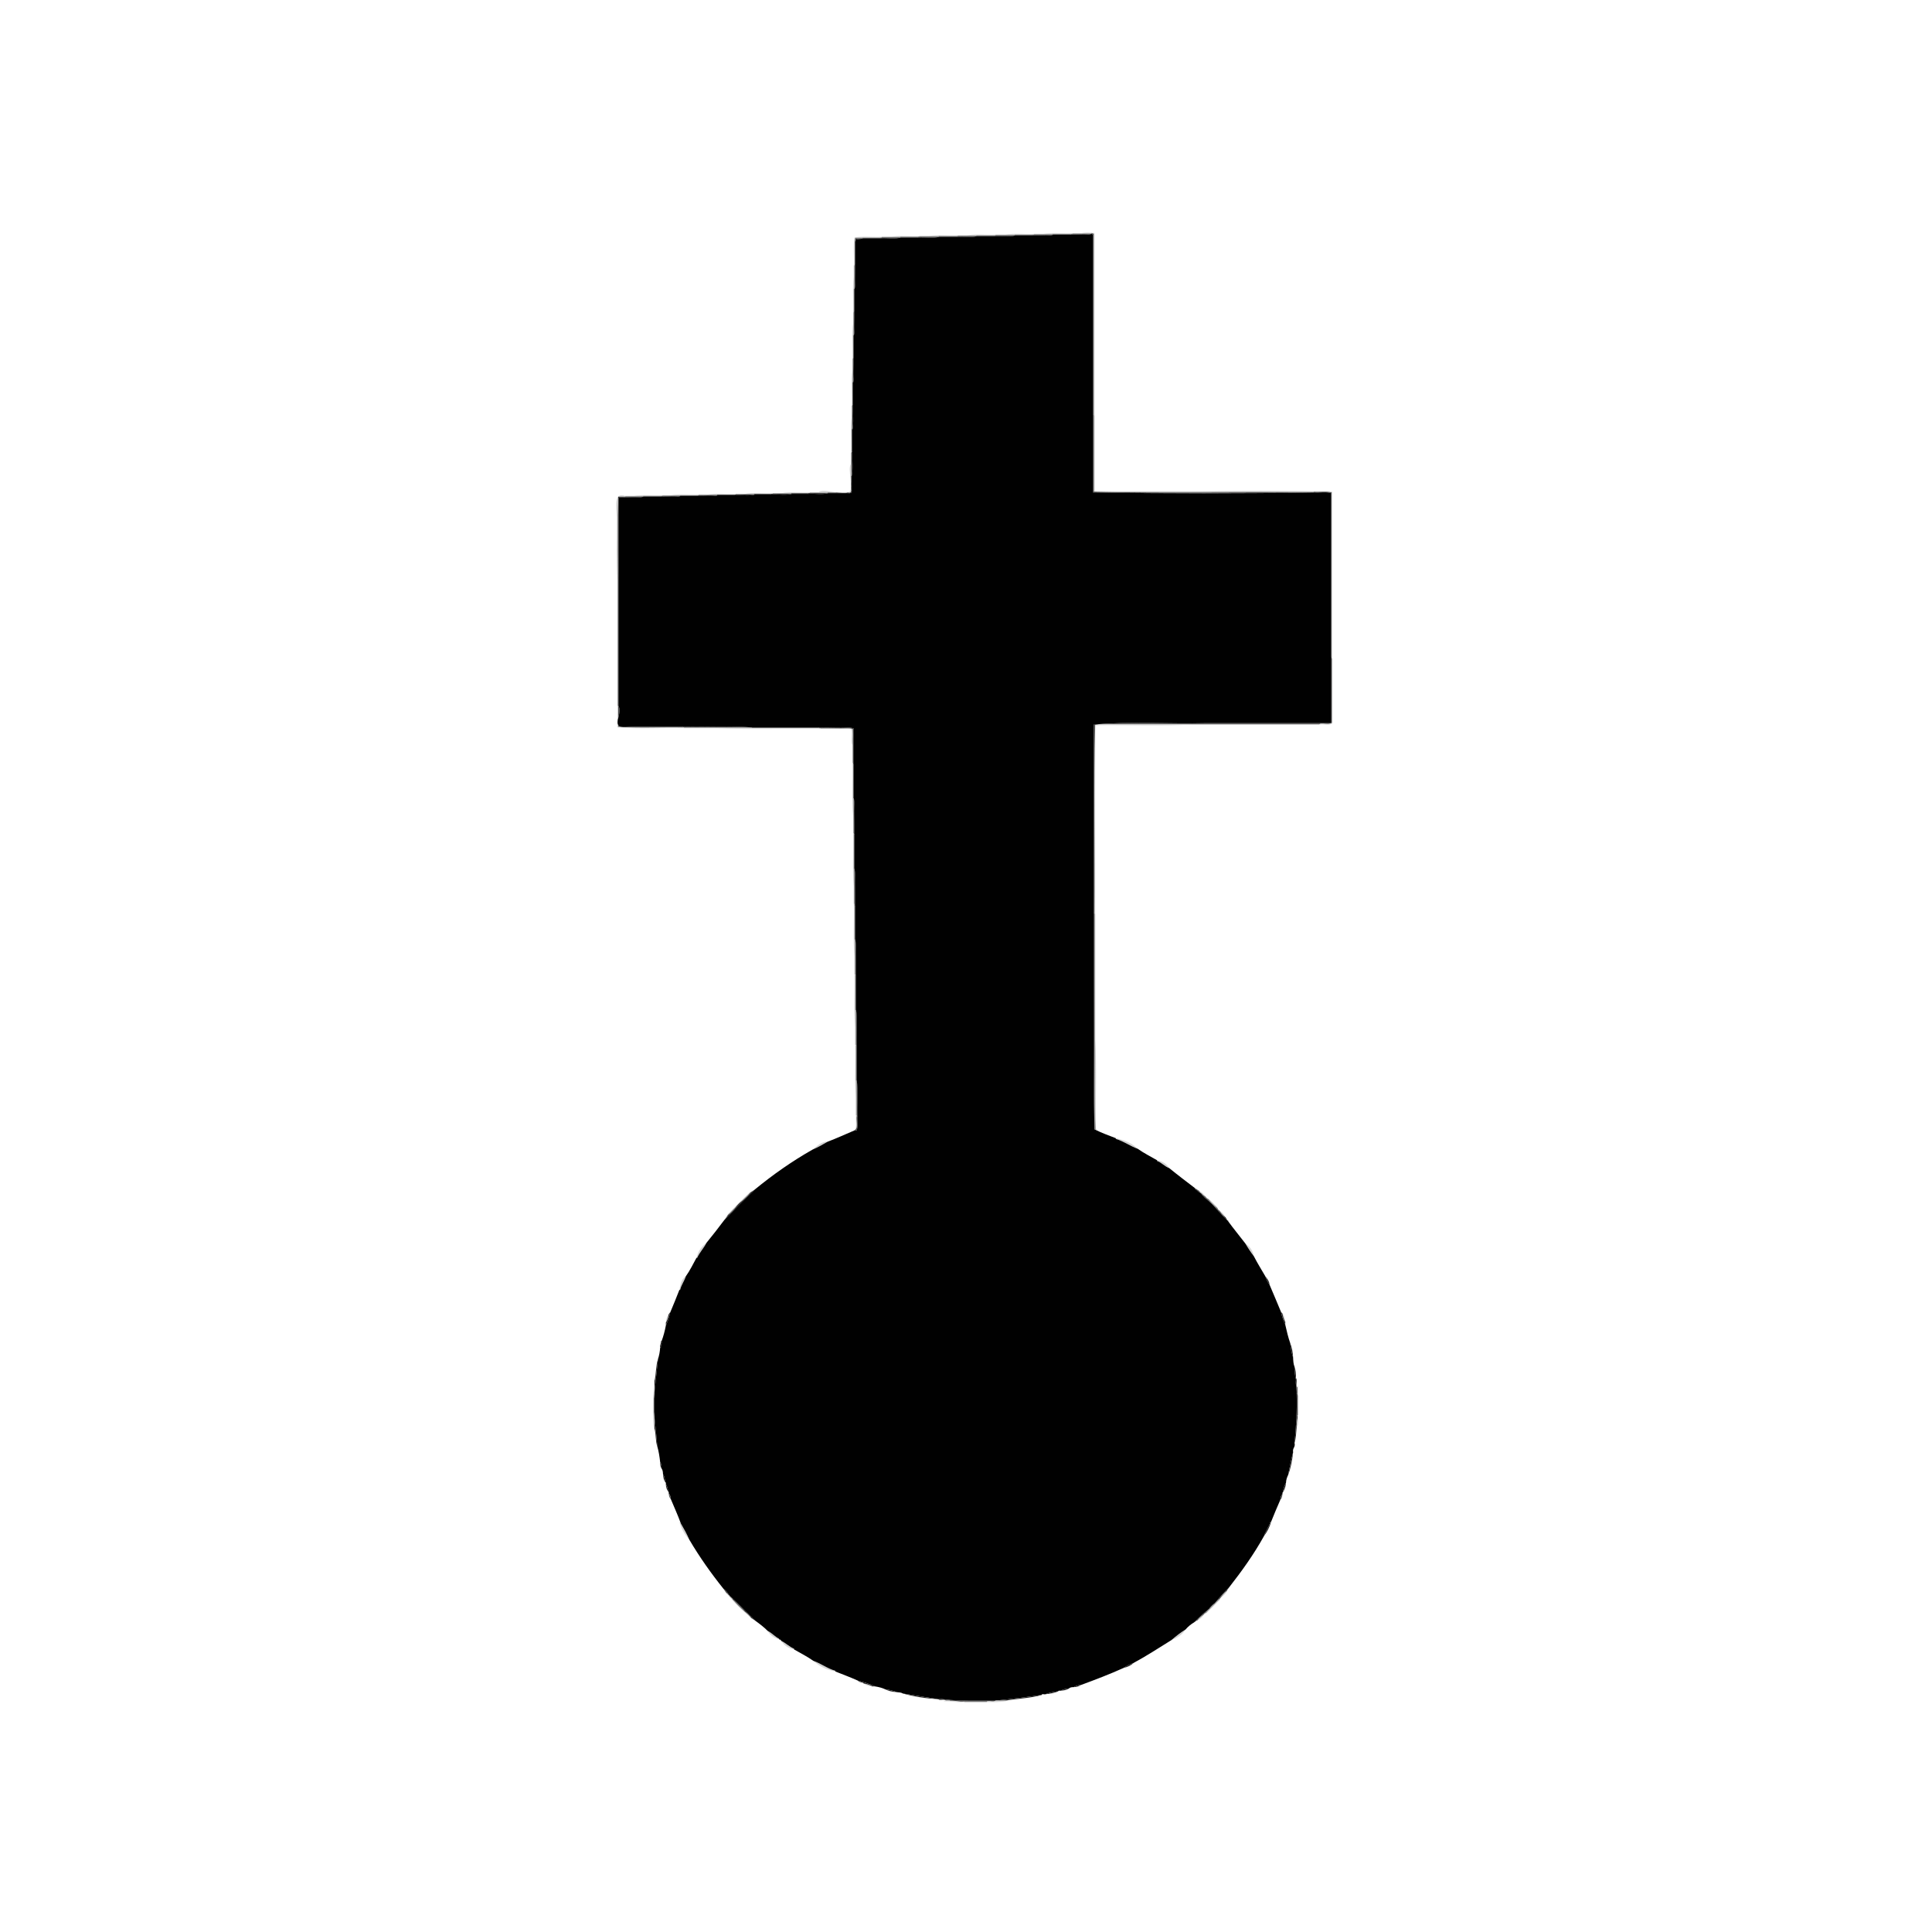<?xml version="1.0" encoding="UTF-8" standalone="no"?>
<svg
   xmlns:dc="http://purl.org/dc/elements/1.1/"
   xmlns:cc="http://creativecommons.org/ns#"
   xmlns:rdf="http://www.w3.org/1999/02/22-rdf-syntax-ns#"
   xmlns:svg="http://www.w3.org/2000/svg"
   xmlns="http://www.w3.org/2000/svg"
   id="svg8"
   version="1.1"
   viewBox="0 0 16.933 16.933"
   height="64"
   width="64">
  <defs
     id="defs2" />
  <g
     transform="translate(0,-280.067)"
     id="layer1">
    <g
       transform="matrix(0.026,0,0,0.026,5.349,282.13)"
       id="g2437">
      <path
         style="fill:#d3d3d3"
         d="m 145.932,-0.465 c 2.801,-0.559 6.64,-0.081 9.84,-0.24 0,0.08 0,0.16 0,0.24 -0.159,0 -0.318,0 -0.479,0 -2.08,0 -4.16,0 -6.24,0 -1.041,0 -2.081,0 -3.121,0 z"
         id="path1845" />
      <path
         style="fill:#949494"
         d="m 155.771,-0.465 c 0,-0.08 0,-0.16 0,-0.24 1.04,0 2.08,0 3.12,0 1.04,0 2.08,0 3.119,0 0,0.08 0,0.16 0,0.24 -2.078,0 -4.158,0 -6.239,0 z"
         id="path1847" />
      <path
         style="fill:#d3d3d3"
         d="m 133.211,-0.225 c 2.722,-0.559 6.479,-0.081 9.601,-0.24 0,0.08 0,0.16 0,0.24 -0.159,0 -0.319,0 -0.479,0 -2,0 -4,0 -6,0 -1.041,0 -2.081,0 -3.122,0 z"
         id="path1849" />
      <path
         style="fill:#949494"
         d="m 142.812,-0.225 c 0,-0.08 0,-0.16 0,-0.24 1.04,0 2.08,0 3.12,0 1.04,0 2.08,0 3.119,0 0,0.08 0,0.16 0,0.24 -2.079,0 -4.159,0 -6.239,0 z"
         id="path1851" />
      <path
         style="fill:#4b4b4b"
         d="m 149.051,-0.225 c 0,-0.08 0,-0.16 0,-0.24 2.08,0 4.16,0 6.24,0 0,0.08 0,0.16 0,0.24 -1.92,0 -3.84,0 -5.76,0 -0.159,0 -0.32,0 -0.48,0 z"
         id="path1853" />
      <path
         style="fill:#252424"
         d="m 155.292,-0.225 c 0,-0.08 0,-0.16 0,-0.24 0.16,0 0.32,0 0.479,0 2.08,0 4.16,0 6.24,0 0.079,0 0.159,0 0.239,0 -1.839,0.559 -4.716,0.082 -6.958,0.24 z"
         id="path1855" />
      <path
         style="fill:#d3d3d3"
         d="m 120.252,0.016 c 2.721,-0.56 6.479,-0.081 9.6,-0.24 0,0.08 0,0.16 0,0.24 -0.08,0 -0.16,0 -0.239,0 -2.079,0 -4.159,0 -6.239,0 -1.041,0 -2.082,0 -3.122,0 z"
         id="path1857" />
      <path
         style="fill:#949494"
         d="m 129.852,0.016 c 0,-0.08 0,-0.16 0,-0.24 1.12,0 2.24,0 3.359,0 1.041,0 2.08,0 3.121,0 0,0.08 0,0.16 0,0.24 -2.16,0 -4.32,0 -6.48,0 z"
         id="path1859" />
      <path
         style="fill:#252424"
         d="m 142.333,0.016 c 0,-0.08 0,-0.16 0,-0.24 0.16,0 0.319,0 0.479,0 2.08,0 4.16,0 6.24,0 0.16,0 0.32,0 0.48,0 -1.922,0.557 -4.879,0.08 -7.199,0.24 z"
         id="path1861" />
      <path
         style="fill:#d3d3d3"
         d="m 107.292,0.255 c 2.801,-0.559 6.639,-0.081 9.839,-0.24 0,0.08 0,0.16 0,0.24 -0.08,0 -0.159,0 -0.239,0 -2.08,0 -4.16,0 -6.24,0 -1.12,0 -2.24,0 -3.36,0 z"
         id="path1863" />
      <path
         style="fill:#949494"
         d="m 117.131,0.255 c 0,-0.08 0,-0.16 0,-0.24 1.041,0 2.08,0 3.121,0 1.039,0 2.08,0 3.119,0 0,0.08 0,0.16 0,0.24 -2.079,0 -4.16,0 -6.24,0 z"
         id="path1865" />
      <path
         style="fill:#4b4b4b"
         d="m 123.372,0.255 c 0,-0.08 0,-0.16 0,-0.24 2.08,0 4.16,0 6.24,0 0,0.08 0,0.16 0,0.24 -2,0 -4,0 -6,0 -0.08,0 -0.16,0 -0.24,0 z"
         id="path1867" />
      <path
         style="fill:#252424"
         d="m 129.612,0.255 c 0,-0.08 0,-0.16 0,-0.24 0.079,0 0.159,0 0.239,0 2.16,0 4.319,0 6.479,0 0.08,0 0.16,0 0.24,0 -1.84,0.559 -4.716,0.082 -6.958,0.24 z"
         id="path1869" />
      <path
         style="fill:#d3d3d3"
         d="m 94.572,0.495 c 2.721,-0.559 6.479,-0.081 9.6,-0.24 0,0.08 0,0.16 0,0.24 -0.16,0 -0.32,0 -0.48,0 -2,0 -4,0 -6,0 -1.04,0 -2.08,0 -3.12,0 z"
         id="path1871" />
      <path
         style="fill:#949494"
         d="m 104.172,0.495 c 0,-0.08 0,-0.16 0,-0.24 1.04,0 2.08,0 3.12,0 1.12,0 2.24,0 3.36,0 0,0.08 0,0.16 0,0.24 -2.16,0 -4.32,0 -6.48,0 z"
         id="path1873" />
      <path
         style="fill:#4b4b4b"
         d="m 110.652,0.495 c 0,-0.08 0,-0.16 0,-0.24 2.08,0 4.16,0 6.24,0 0,0.08 0,0.16 0,0.24 -2,0 -4,0 -6,0 -0.08,0 -0.16,0 -0.24,0 z"
         id="path1875" />
      <path
         style="fill:#252424"
         d="m 116.892,0.495 c 0,-0.08 0,-0.16 0,-0.24 0.08,0 0.159,0 0.239,0 2.08,0 4.16,0 6.24,0 0.08,0 0.16,0 0.24,0 -1.761,0.558 -4.558,0.082 -6.719,0.24 z"
         id="path1877" />
      <path
         style="fill:#949494"
         d="m 91.452,0.735 c 0,-0.08 0,-0.16 0,-0.24 1.04,0 2.08,0 3.12,0 1.04,0 2.08,0 3.12,0 0,0.08 0,0.16 0,0.24 -2.08,0 -4.16,0 -6.24,0 z"
         id="path1879" />
      <path
         style="fill:#4b4b4b"
         d="m 97.692,0.735 c 0,-0.08 0,-0.16 0,-0.24 2,0 4,0 6,0 0,0.08 0,0.16 0,0.24 -1.92,0 -3.84,0 -5.76,0 -0.08,0 -0.16,0 -0.24,0 z"
         id="path1881" />
      <path
         style="fill:#252424"
         d="m 103.692,0.735 c 0,-0.08 0,-0.16 0,-0.24 0.16,0 0.32,0 0.48,0 2.16,0 4.32,0 6.48,0 0.08,0 0.16,0 0.24,0 -1.922,0.559 -4.879,0.082 -7.2,0.24 z"
         id="path1883" />
      <path
         style="fill:#4b4b4b"
         d="m 84.972,0.976 c 0,-0.08 0,-0.16 0,-0.24 2,0 4,0 6,0 0,0.08 0,0.16 0,0.24 -1.92,0 -3.84,0 -5.76,0 -0.08,0 -0.16,0 -0.24,0 z"
         id="path1885" />
      <path
         style="fill:#252424"
         d="m 90.972,0.976 c 0,-0.08 0,-0.16 0,-0.24 0.16,0 0.32,0 0.48,0 2.08,0 4.16,0 6.24,0 0.08,0 0.16,0 0.24,0 -1.842,0.557 -4.719,0.08 -6.96,0.24 z"
         id="path1887" />
      <path
         style="fill:#252424"
         d="m 82.572,2.175 c 0,-0.4 0,-0.8 0,-1.2 0.8,0 1.6,0 2.4,0 0.08,0 0.16,0 0.24,0 -0.894,0.466 -2.862,-0.143 -2.64,1.44 0,-0.08 0,-0.16 0,-0.24 z"
         id="path1889" />
      <path
         style="fill:#4b4b4b"
         d="m 82.332,2.175 c 0.08,0 0.16,0 0.24,0 0,0.08 0,0.16 0,0.24 0,2.4 0,4.8 0,7.2 -0.08,0 -0.16,0 -0.24,0 0,-2.48 0,-4.96 0,-7.44 z"
         id="path1891" />
      <path
         style="fill:#252424"
         d="m 82.332,9.615 c 0.08,0 0.16,0 0.24,0 -0.159,2.801 0.319,6.239 -0.24,8.64 0,-0.08 0,-0.16 0,-0.24 0,-2.64 0,-5.28 0,-7.92 0,-0.159 0,-0.32 0,-0.48 z"
         id="path1893" />
      <path
         style="fill:#949494"
         d="m 82.092,10.095 c 0.08,0 0.16,0 0.24,0 0,2.64 0,5.28 0,7.92 -0.08,0 -0.16,0 -0.24,0 0,-1.36 0,-2.72 0,-4.08 0,-1.28 0,-2.56 0,-3.84 z"
         id="path1895" />
      <path
         style="fill:#d3d3d3"
         d="m 82.092,13.936 c 0,1.36 0,2.72 0,4.08 0,2.479 0,4.96 0,7.439 0,0.16 0,0.32 0,0.48 -0.08,0 -0.16,0 -0.24,0 0.159,-3.92 -0.32,-8.479 0.24,-11.999 z"
         id="path1897" />
      <path
         style="fill:#4b4b4b"
         d="m 82.092,18.016 c 0.08,0 0.16,0 0.24,0 0,0.08 0,0.16 0,0.24 0,2.4 0,4.8 0,7.2 -0.08,0 -0.16,0 -0.24,0 0,-2.48 0,-4.961 0,-7.44 z"
         id="path1899" />
      <path
         style="fill:#252424"
         d="m 82.092,25.455 c 0.08,0 0.16,0 0.24,0 -0.159,2.721 0.319,6.079 -0.24,8.4 0,-0.08 0,-0.16 0,-0.24 0,-2.56 0,-5.12 0,-7.68 0,-0.16 0,-0.32 0,-0.48 z"
         id="path1901" />
      <path
         style="fill:#949494"
         d="m 81.852,25.936 c 0.08,0 0.16,0 0.24,0 0,2.56 0,5.12 0,7.68 -0.08,0 -0.16,0 -0.24,0 0,-1.28 0,-2.56 0,-3.84 0,-1.281 0,-2.561 0,-3.84 z"
         id="path1903" />
      <path
         style="fill:#d3d3d3"
         d="m 81.852,29.775 c 0,1.28 0,2.56 0,3.84 0,2.56 0,5.12 0,7.68 0,0.08 0,0.16 0,0.24 -0.08,0 -0.16,0 -0.24,0 0.159,-3.84 -0.32,-8.319 0.24,-11.76 z"
         id="path1905" />
      <path
         style="fill:#252424"
         d="m 81.852,41.535 c 0,-0.08 0,-0.16 0,-0.24 0.08,0 0.16,0 0.24,0 -0.159,2.721 0.319,6.079 -0.24,8.4 0,-0.08 0,-0.16 0,-0.24 0,-2.64 0,-5.28 0,-7.92 z"
         id="path1907" />
      <path
         style="fill:#949494"
         d="m 81.612,41.535 c 0.08,0 0.16,0 0.24,0 0,2.64 0,5.28 0,7.92 -0.08,0 -0.16,0 -0.24,0 0,-1.28 0,-2.56 0,-3.84 0,-1.36 0,-2.719 0,-4.08 z"
         id="path1909" />
      <path
         style="fill:#d3d3d3"
         d="m 81.612,45.615 c 0,1.28 0,2.56 0,3.84 0,2.56 0,5.12 0,7.68 0,0.08 0,0.16 0,0.24 -0.08,0 -0.16,0 -0.24,0 0.159,-3.84 -0.319,-8.319 0.24,-11.76 z"
         id="path1911" />
      <path
         style="fill:#4b4b4b"
         d="m 81.612,49.455 c 0.08,0 0.16,0 0.24,0 0,0.08 0,0.16 0,0.24 0,2.48 0,4.96 0,7.44 -0.08,0 -0.16,0 -0.24,0 0,-2.56 0,-5.12 0,-7.68 z"
         id="path1913" />
      <path
         style="fill:#252424"
         d="m 81.612,57.375 c 0,-0.08 0,-0.16 0,-0.24 0.08,0 0.16,0 0.24,0 -0.159,2.721 0.319,6.079 -0.24,8.4 0,-0.08 0,-0.16 0,-0.24 0,-2.64 0,-5.28 0,-7.92 z"
         id="path1915" />
      <path
         style="fill:#949494"
         d="m 81.372,57.375 c 0.08,0 0.16,0 0.24,0 0,2.64 0,5.28 0,7.92 -0.08,0 -0.16,0 -0.24,0 0,-1.36 0,-2.72 0,-4.08 0,-1.279 0,-2.56 0,-3.84 z"
         id="path1917" />
      <path
         style="fill:#d3d3d3"
         d="m 81.372,61.215 c 0,1.36 0,2.72 0,4.08 0,2.56 0,5.12 0,7.68 0,0.08 0,0.16 0,0.24 -0.08,0 -0.16,0 -0.24,0 0.16,-3.92 -0.32,-8.479 0.24,-12 z"
         id="path1919" />
      <path
         style="fill:#4b4b4b"
         d="m 81.372,65.295 c 0.08,0 0.16,0 0.24,0 0,0.08 0,0.16 0,0.24 0,2.48 0,4.96 0,7.44 -0.08,0 -0.16,0 -0.24,0 0,-2.559 0,-5.12 0,-7.68 z"
         id="path1921" />
      <path
         style="fill:#252424"
         d="m 81.372,73.215 c 0,-0.08 0,-0.16 0,-0.24 0.08,0 0.16,0 0.24,0 -0.159,2.641 0.319,5.918 -0.24,8.16 0,-2.64 0,-5.28 0,-7.92 z"
         id="path1923" />
      <path
         style="fill:#949494"
         d="m 81.132,73.215 c 0.08,0 0.16,0 0.24,0 0,2.64 0,5.28 0,7.92 -0.08,0 -0.16,0 -0.24,0 0,-1.36 0,-2.72 0,-4.08 0,-1.28 0,-2.56 0,-3.84 z"
         id="path1925" />
      <path
         style="fill:#4b4b4b"
         d="m 81.132,81.135 c 0.08,0 0.16,0 0.24,0 0,1.68 0,3.36 0,5.04 -0.08,0 -0.16,0 -0.24,0 0,-1.68 0,-3.36 0,-5.04 z"
         id="path1927" />
      <path
         style="fill:#d3d3d3"
         d="m 57.852,86.896 c 2.641,-0.559 6.319,-0.081 9.36,-0.24 0,0.08 0,0.16 0,0.24 -0.16,0 -0.32,0 -0.48,0 -1.92,0 -3.84,0 -5.76,0 -1.04,0 -2.08,0 -3.12,0 z"
         id="path1929" />
      <path
         style="fill:#949494"
         d="m 67.212,86.896 c 0,-0.08 0,-0.16 0,-0.24 0.96,0 1.92,0 2.88,0 1.04,0 2.08,0 3.12,0 0,0.08 0,0.16 0,0.24 -2,0 -4,0 -6,0 z"
         id="path1931" />
      <path
         style="fill:#4b4b4b"
         d="m 73.212,86.896 c 0,-0.08 0,-0.16 0,-0.24 2,0 4,0 6,0 0,0.08 0,0.16 0,0.24 -1.92,0 -3.84,0 -5.76,0 -0.08,0 -0.16,0 -0.24,0 z"
         id="path1933" />
      <path
         style="fill:#d3d3d3"
         d="m 45.372,87.135 c 2.641,-0.559 6.319,-0.081 9.36,-0.24 0,0.08 0,0.16 0,0.24 -0.16,0 -0.32,0 -0.48,0 -1.92,0 -3.84,0 -5.76,0 -1.04,0 -2.08,0 -3.12,0 z"
         id="path1935" />
      <path
         style="fill:#949494"
         d="m 54.732,87.135 c 0,-0.08 0,-0.16 0,-0.24 1.04,0 2.08,0 3.12,0 1.04,0 2.08,0 3.12,0 0,0.08 0,0.16 0,0.24 -2.08,0 -4.16,0 -6.24,0 z"
         id="path1937" />
      <path
         style="fill:#4b4b4b"
         d="m 60.972,87.135 c 0,-0.08 0,-0.16 0,-0.24 1.92,0 3.84,0 5.76,0 0,0.08 0,0.16 0,0.24 -1.84,0 -3.68,0 -5.52,0 -0.08,0 -0.16,0 -0.24,0 z"
         id="path1939" />
      <path
         style="fill:#252424"
         d="m 66.732,87.135 c 0,-0.08 0,-0.16 0,-0.24 0.16,0 0.32,0 0.48,0 2,0 4,0 6,0 0.08,0 0.16,0 0.24,0 -1.762,0.559 -4.559,0.082 -6.72,0.24 z"
         id="path1941" />
      <path
         style="fill:#d3d3d3"
         d="m 32.892,87.375 c 2.641,-0.559 6.319,-0.081 9.36,-0.24 0,0.08 0,0.16 0,0.24 -0.08,0 -0.16,0 -0.24,0 -2,0 -4,0 -6,0 -1.04,0 -2.08,0 -3.12,0 z"
         id="path1943" />
      <path
         style="fill:#949494"
         d="m 42.252,87.375 c 0,-0.08 0,-0.16 0,-0.24 1.04,0 2.08,0 3.12,0 1.04,0 2.08,0 3.12,0 0,0.08 0,0.16 0,0.24 -2.08,0 -4.16,0 -6.24,0 z"
         id="path1945" />
      <path
         style="fill:#4b4b4b"
         d="m 48.492,87.375 c 0,-0.08 0,-0.16 0,-0.24 1.92,0 3.84,0 5.76,0 0,0.08 0,0.16 0,0.24 -1.84,0 -3.68,0 -5.52,0 -0.08,0 -0.16,0 -0.24,0 z"
         id="path1947" />
      <path
         style="fill:#252424"
         d="m 54.252,87.375 c 0,-0.08 0,-0.16 0,-0.24 0.16,0 0.32,0 0.48,0 2.08,0 4.16,0 6.24,0 0.08,0 0.16,0 0.24,0 -1.842,0.558 -4.719,0.082 -6.96,0.24 z"
         id="path1949" />
      <path
         style="fill:#d3d3d3"
         d="m 20.412,87.615 c 2.641,-0.559 6.319,-0.081 9.36,-0.24 0,0.08 0,0.16 0,0.24 -0.08,0 -0.16,0 -0.24,0 -2,0 -4,0 -6,0 -1.04,0 -2.08,0 -3.12,0 z"
         id="path1951" />
      <path
         style="fill:#949494"
         d="m 29.772,87.615 c 0,-0.08 0,-0.16 0,-0.24 1.04,0 2.08,0 3.12,0 1.04,0 2.08,0 3.12,0 0,0.08 0,0.16 0,0.24 -2.08,0 -4.16,0 -6.24,0 z"
         id="path1953" />
      <path
         style="fill:#4b4b4b"
         d="m 36.012,87.615 c 0,-0.08 0,-0.16 0,-0.24 2,0 4,0 6,0 0,0.08 0,0.16 0,0.24 -1.92,0 -3.84,0 -5.76,0 -0.08,0 -0.16,0 -0.24,0 z"
         id="path1955" />
      <path
         style="fill:#252424"
         d="m 42.012,87.615 c 0,-0.08 0,-0.16 0,-0.24 0.08,0 0.16,0 0.24,0 2.08,0 4.16,0 6.24,0 0.08,0 0.16,0 0.24,0 -1.762,0.559 -4.559,0.082 -6.72,0.24 z"
         id="path1957" />
      <path
         style="fill:#d3d3d3"
         d="m 7.932,87.855 c 2.721,-0.559 6.479,-0.081 9.6,-0.24 0,0.08 0,0.16 0,0.24 -0.16,0 -0.32,0 -0.48,0 -2,0 -4,0 -6,0 -1.04,0 -2.08,0 -3.12,0 z"
         id="path1959" />
      <path
         style="fill:#949494"
         d="m 17.532,87.855 c 0,-0.08 0,-0.16 0,-0.24 0.96,0 1.92,0 2.88,0 1.04,0 2.08,0 3.12,0 0,0.08 0,0.16 0,0.24 -2,0 -4,0 -6,0 z"
         id="path1961" />
      <path
         style="fill:#4b4b4b"
         d="m 23.532,87.855 c 0,-0.08 0,-0.16 0,-0.24 2,0 4,0 6,0 0,0.08 0,0.16 0,0.24 -1.92,0 -3.84,0 -5.76,0 -0.08,0 -0.16,0 -0.24,0 z"
         id="path1963" />
      <path
         style="fill:#252424"
         d="m 29.532,87.855 c 0,-0.08 0,-0.16 0,-0.24 0.08,0 0.16,0 0.24,0 2.08,0 4.16,0 6.24,0 0.08,0 0.16,0 0.24,0 -1.762,0.558 -4.559,0.082 -6.72,0.24 z"
         id="path1965" />
      <path
         style="fill:#949494"
         d="m 5.052,88.095 c 0,-0.08 0,-0.16 0,-0.24 0.96,0 1.92,0 2.88,0 1.04,0 2.08,0 3.12,0 0,0.08 0,0.16 0,0.24 -2,0 -4,0 -6,0 z"
         id="path1967" />
      <path
         style="fill:#4b4b4b"
         d="m 11.052,88.095 c 0,-0.08 0,-0.16 0,-0.24 2,0 4,0 6,0 0,0.08 0,0.16 0,0.24 -1.92,0 -3.84,0 -5.76,0 -0.08,0 -0.16,0 -0.24,0 z"
         id="path1969" />
      <path
         style="fill:#252424"
         d="m 17.052,88.095 c 0,-0.08 0,-0.16 0,-0.24 0.16,0 0.32,0 0.48,0 2,0 4,0 6,0 0.08,0 0.16,0 0.24,0 -1.762,0.559 -4.559,0.082 -6.72,0.24 z"
         id="path1971" />
      <path
         style="fill:#949494"
         d="m 2.412,116.175 c 0.16,-9.28 -0.32,-19.2 0.24,-28.08 0,23.521 0,47.041 0,70.561 -0.08,0 -0.16,0 -0.24,0 0,-14.161 0,-28.321 0,-42.481 z"
         id="path1973" />
      <path
         style="fill:#252424"
         d="m 242.892,142.095 c 0.08,0 0.159,0 0.239,0 0,0.16 0,0.32 0,0.48 0,7.28 0,14.56 0,21.84 -0.08,0 -0.159,0 -0.239,0 0,-7.439 0,-14.88 0,-22.32 z"
         id="path1975" />
      <path
         style="fill:#949494"
         d="m 243.131,142.575 c 0.08,0 0.16,0 0.24,0 0,7.28 0,14.56 0,21.84 -0.08,0 -0.16,0 -0.24,0 0,-7.28 0,-14.56 0,-21.84 z"
         id="path1977" />
      <path
         style="fill:#4b4b4b"
         d="m 239.292,164.655 c 0,-0.08 0,-0.16 0,-0.24 1.201,0 2.399,0 3.601,0 0.08,0 0.16,0 0.239,0 -0.805,0.555 -2.635,0.085 -3.84,0.24 z"
         id="path1979" />
      <path
         style="fill:#949494"
         d="m 163.452,164.896 c 0,-0.08 0,-0.16 0,-0.24 25.2,0 50.399,0 75.6,0 0,0.08 0,0.16 0,0.24 -14.239,0 -28.479,0 -42.719,0 -10.961,0 -21.92,0 -32.881,0 z"
         id="path1981" />
      <path
         style="fill:#d3d3d3"
         d="m 163.211,228.495 c 0.16,-21.12 -0.319,-42.88 0.24,-63.6 10.961,0 21.92,0 32.881,0 -10.48,0.56 -22,0.08 -32.881,0.24 0,21.2 0,42.4 0,63.6 -0.08,0 -0.16,0 -0.24,0 0,-0.08 0,-0.16 0,-0.24 z"
         id="path1983" />
      <path
         style="fill:#252424"
         d="m 24.492,165.855 c 0,-0.08 0,-0.16 0,-0.24 7.68,0.16 16,-0.32 23.28,0.24 -7.68,0 -15.36,0 -23.04,0 -0.08,0 -0.16,0 -0.24,0 z"
         id="path1985" />
      <path
         style="fill:#949494"
         d="m 24.732,166.095 c 0,-0.08 0,-0.16 0,-0.24 7.68,0 15.36,0 23.04,0 0,0.08 0,0.16 0,0.24 -3.84,0 -7.68,0 -11.52,0 -3.84,0 -7.68,0 -11.52,0 z"
         id="path1987" />
      <path
         style="fill:#4b4b4b"
         d="m 47.772,166.095 c 0,-0.08 0,-0.16 0,-0.24 7.52,0 15.04,0 22.56,0 0,0.08 0,0.16 0,0.24 -7.52,0 -15.04,0 -22.56,0 z"
         id="path1989" />
      <path
         style="fill:#d3d3d3"
         d="m 36.252,166.095 c 3.84,0 7.68,0 11.52,0 7.52,0 15.04,0 22.56,0 0.16,0 0.32,0 0.48,0 0,0.08 0,0.16 0,0.24 -11.44,-0.16 -23.52,0.32 -34.56,-0.24 z"
         id="path1991" />
      <path
         style="fill:#d3d3d3"
         d="m 81.372,166.335 c 0.557,1.363 0.082,3.758 0.24,5.52 -0.557,-1.362 -0.082,-3.757 -0.24,-5.52 z"
         id="path1993" />
      <path
         style="fill:#d3d3d3"
         d="m 81.612,177.855 c 0.08,0 0.16,0 0.24,0 0,0.16 0,0.32 0,0.48 0,3.84 0,7.68 0,11.52 0,1.92 0,3.84 0,5.76 -0.56,-5.44 -0.081,-11.92 -0.24,-17.76 z"
         id="path1995" />
      <path
         style="fill:#4b4b4b"
         d="m 81.852,178.335 c 0.08,0 0.16,0 0.24,0 0,3.76 0,7.52 0,11.28 0,0.08 0,0.16 0,0.24 -0.08,0 -0.16,0 -0.24,0 0,-3.839 0,-7.68 0,-11.52 z"
         id="path1997" />
      <path
         style="fill:#252424"
         d="m 82.092,189.855 c 0,-0.08 0,-0.16 0,-0.24 0.56,3.601 0.081,8.24 0.24,12.24 -0.08,0 -0.16,0 -0.24,0 0,-0.08 0,-0.16 0,-0.24 0,-3.92 0,-7.84 0,-11.76 z"
         id="path1999" />
      <path
         style="fill:#949494"
         d="m 81.852,189.855 c 0.08,0 0.16,0 0.24,0 0,3.92 0,7.84 0,11.76 -0.08,0 -0.16,0 -0.24,0 0,-2 0,-4 0,-6 0,-1.92 0,-3.84 0,-5.76 z"
         id="path2001" />
      <path
         style="fill:#d3d3d3"
         d="m 81.852,201.615 c 0.08,0 0.16,0 0.24,0 0,0.08 0,0.16 0,0.24 0,3.92 0,7.84 0,11.76 0,1.92 0,3.84 0,5.76 -0.56,-5.44 -0.08,-11.919 -0.24,-17.76 z"
         id="path2003" />
      <path
         style="fill:#4b4b4b"
         d="m 82.092,201.855 c 0.08,0 0.16,0 0.24,0 0,3.84 0,7.68 0,11.52 0,0.08 0,0.16 0,0.24 -0.08,0 -0.16,0 -0.24,0 0,-3.92 0,-7.84 0,-11.76 z"
         id="path2005" />
      <path
         style="fill:#949494"
         d="m 82.092,213.615 c 0.08,0 0.16,0 0.24,0 0,3.92 0,7.84 0,11.76 -0.08,0 -0.16,0 -0.24,0 0,-2 0,-4 0,-6 0,-1.919 0,-3.84 0,-5.76 z"
         id="path2007" />
      <path
         style="fill:#d3d3d3"
         d="m 82.092,225.375 c 0.08,0 0.16,0 0.24,0 0,0.24 0,0.48 0,0.72 0,3.76 0,7.52 0,11.28 0,1.92 0,3.84 0,5.76 -0.56,-5.44 -0.081,-11.92 -0.24,-17.76 z"
         id="path2009" />
      <path
         style="fill:#4b4b4b"
         d="m 82.332,226.095 c 0.08,0 0.16,0 0.24,0 0,3.68 0,7.36 0,11.04 0,0.08 0,0.16 0,0.24 -0.08,0 -0.16,0 -0.24,0 0,-3.76 0,-7.52 0,-11.28 z"
         id="path2011" />
      <path
         style="fill:#252424"
         d="m 162.972,228.495 c 0.079,0 0.159,0 0.239,0 0,0.08 0,0.16 0,0.24 0,24.161 0,48.321 0,72.48 -0.559,-23.759 -0.08,-48.56 -0.239,-72.72 z"
         id="path2013" />
      <path
         style="fill:#252424"
         d="m 82.572,237.375 c 0,-0.08 0,-0.16 0,-0.24 0.56,3.601 0.081,8.24 0.24,12.24 -0.08,0 -0.16,0 -0.24,0 0,-0.08 0,-0.16 0,-0.24 0,-3.92 0,-7.84 0,-11.76 z"
         id="path2015" />
      <path
         style="fill:#949494"
         d="m 82.332,237.375 c 0.08,0 0.16,0 0.24,0 0,3.92 0,7.84 0,11.76 -0.08,0 -0.16,0 -0.24,0 0,-2 0,-4 0,-6 0,-1.92 0,-3.84 0,-5.76 z"
         id="path2017" />
      <path
         style="fill:#d3d3d3"
         d="m 82.332,249.135 c 0.08,0 0.16,0 0.24,0 0,0.08 0,0.16 0,0.24 0,3.92 0,7.84 0,11.76 0,1.921 0,3.841 0,5.761 -0.56,-5.441 -0.08,-11.92 -0.24,-17.761 z"
         id="path2019" />
      <path
         style="fill:#4b4b4b"
         d="m 82.572,249.375 c 0.08,0 0.16,0 0.24,0 0,3.76 0,7.521 0,11.28 0,0.16 0,0.32 0,0.479 -0.08,0 -0.16,0 -0.24,0 0,-3.919 0,-7.839 0,-11.759 z"
         id="path2021" />
      <path
         style="fill:#252424"
         d="m 82.812,260.655 c 0.559,3.681 0.08,8.398 0.24,12.479 -0.08,0 -0.16,0 -0.24,0 0,-0.079 0,-0.159 0,-0.239 0,-3.92 0,-7.84 0,-11.761 0,-0.158 0,-0.319 0,-0.479 z"
         id="path2023" />
      <path
         style="fill:#949494"
         d="m 82.572,261.135 c 0.08,0 0.16,0 0.24,0 0,3.921 0,7.841 0,11.761 -0.08,0 -0.16,0 -0.24,0 0,-2 0,-4 0,-6 0,-1.92 0,-3.84 0,-5.761 z"
         id="path2025" />
      <path
         style="fill:#d3d3d3"
         d="m 82.572,272.896 c 0.08,0 0.16,0 0.24,0 0,0.08 0,0.16 0,0.24 0,3.92 0,7.84 0,11.76 0,1.92 0,3.84 0,5.761 -0.56,-5.442 -0.081,-11.922 -0.24,-17.761 z"
         id="path2027" />
      <path
         style="fill:#4b4b4b"
         d="m 82.812,273.135 c 0.08,0 0.16,0 0.24,0 0,3.841 0,7.681 0,11.521 0,0.08 0,0.16 0,0.24 -0.08,0 -0.16,0 -0.24,0 0,-3.92 0,-7.84 0,-11.761 z"
         id="path2029" />
      <path
         style="fill:#252424"
         d="m 83.052,284.896 c 0,-0.08 0,-0.16 0,-0.239 0.56,3.601 0.081,8.239 0.24,12.239 -0.08,0 -0.16,0 -0.24,0 0,-0.08 0,-0.16 0,-0.239 0,-3.922 0,-7.842 0,-11.761 z"
         id="path2031" />
      <path
         style="fill:#949494"
         d="m 82.812,284.896 c 0.08,0 0.16,0 0.24,0 0,3.92 0,7.84 0,11.761 -0.08,0 -0.16,0 -0.24,0 0,-2 0,-4 0,-6 0,-1.922 0,-3.842 0,-5.761 z"
         id="path2033" />
      <path
         style="fill:#d3d3d3"
         d="m 231.612,388.335 c 0.254,-2.386 0.283,1.753 0.239,2.641 -0.08,0 -0.16,0 -0.239,0 0,-0.16 0,-0.32 0,-0.479 0,-0.723 0,-1.441 0,-2.162 z"
         id="path2035" />
      <path
         style="fill:#4b4b4b"
         d="m 14.892,398.655 c -0.4,-2.322 -0.4,-6.318 0,-8.641 0,2.801 0,5.601 0,8.399 0,0.082 0,0.162 0,0.242 z"
         id="path2037" />
      <path
         style="fill:#949494"
         d="m 231.612,390.976 c 0.079,0 0.159,0 0.239,0 0,2.24 0,4.479 0,6.721 -0.08,0 -0.16,0 -0.239,0 0,-2.242 0,-4.481 0,-6.721 z"
         id="path2039" />
      <path
         style="fill:#4b4b4b"
         d="m 127.211,494.176 c 0,-0.08 0,-0.16 0,-0.24 0.801,0 1.601,0 2.4,0 0.079,0 0.159,0 0.239,0 -0.409,0.548 -1.83,0.087 -2.639,0.24 z"
         id="path2041" />
      <path
         style="fill:#949494"
         d="m 119.292,494.415 c 0,-0.08 0,-0.16 0,-0.239 2.561,0 5.121,0 7.681,0 0,0.079 0,0.159 0,0.239 -2.56,0 -5.121,0 -7.681,0 z"
         id="path2043" />
      <path
         style="fill:#d3d3d3"
         d="m 82.092,10.095 c 0.151,-3.049 -0.308,-6.708 0.24,-9.36 2.573,-0.547 6.15,-0.089 9.12,-0.24 0,0.08 0,0.16 0,0.24 -0.16,0 -0.32,0 -0.48,0 -2,0 -4,0 -6,0 -0.8,0 -1.6,0 -2.4,0 -0.276,0.284 -0.271,0.848 -0.24,1.44 0,2.48 0,4.96 0,7.44 0,0.16 0,0.32 0,0.479 -0.08,0.001 -0.16,0.001 -0.24,0.001 z"
         id="path2045" />
      <path
         style="fill:#d3d3d3"
         d="m 2.412,116.175 c -0.425,-5.092 -0.24,-13.966 -0.24,-21.12 0,-3.235 -1.227,-8.691 2.88,-7.2 0,0.08 0,0.16 0,0.24 -0.8,0 -1.6,0 -2.4,0 -0.56,8.881 -0.08,18.8 -0.24,28.08 z"
         id="path2047" />
      <path
         style="fill:#d3d3d3"
         d="m 2.412,158.655 c 0.08,0 0.16,0 0.24,0 0,0.08 0,0.16 0,0.24 0,2.24 0,4.48 0,6.72 6.802,0.558 14.638,0.082 21.84,0.24 0.08,0 0.16,0 0.24,0 0,0.08 0,0.16 0,0.24 -7.362,-0.158 -15.358,0.318 -22.32,-0.24 0,-2.399 0,-4.8 0,-7.2 z"
         id="path2049" />
      <path
         style="fill:#d3d3d3"
         d="m 82.572,301.455 c 0.519,-1.161 0.11,-3.249 0.24,-4.8 0.08,0 0.16,0 0.24,0 0,0.08 0,0.16 0,0.24 -0.241,1.439 0.529,3.889 -0.48,4.56 z"
         id="path2051" />
      <path
         style="fill:#d3d3d3"
         d="m 68.172,308.176 c 1.327,-1.075 3.215,-2.862 5.04,-2.641 -1.614,0.946 -3.236,1.885 -5.04,2.641 z"
         id="path2053" />
      <path
         style="fill:#d3d3d3"
         d="m 39.612,330.017 c 2.38,-2.58 4.86,-5.062 7.44,-7.44 -0.737,1.103 -1.902,1.776 -2.64,2.88 -0.821,0.62 -1.541,1.34 -2.16,2.16 -1.023,0.655 -1.617,1.741 -2.64,2.4 z"
         id="path2055" />
      <path
         style="fill:#d3d3d3"
         d="m 29.052,344.655 c 0.545,-2.256 1.728,-3.872 3.36,-5.04 -0.903,1.817 -2.283,3.157 -3.12,5.04 -0.08,0 -0.16,0 -0.24,0 z"
         id="path2057" />
      <path
         style="fill:#d3d3d3"
         d="m 23.292,355.455 c 0.336,-1.903 0.74,-3.74 2.16,-4.56 -0.511,1.647 -1.492,2.828 -1.92,4.56 -0.08,0 -0.16,0 -0.24,0 z"
         id="path2059" />
      <path
         style="fill:#d3d3d3"
         d="m 19.692,363.615 c -0.171,1.108 -0.484,2.075 -0.96,2.88 0.077,-1.203 0.391,-2.169 0.96,-2.88 z"
         id="path2061" />
      <path
         style="fill:#d3d3d3"
         d="m 26.652,439.695 c -1.491,-1.629 -2.673,-3.566 -3.36,-6 0.261,0.06 0.163,0.478 0.48,0.479 1.035,1.766 2.027,3.574 2.88,5.521 z"
         id="path2063" />
      <path
         style="fill:#d3d3d3"
         d="m 47.532,466.096 c -3.1,-2.501 -5.9,-5.301 -8.4,-8.399 0.489,0.069 0.471,0.648 0.96,0.72 0.249,0.632 0.952,0.809 1.2,1.44 1.26,1.46 2.62,2.819 4.08,4.079 0.82,0.619 1.541,1.338 2.16,2.16 z"
         id="path2065" />
      <path
         style="fill:#d3d3d3"
         d="m 56.892,473.295 c -1.696,-0.544 -3.085,-1.395 -3.84,-2.88 1.443,0.717 2.397,1.924 3.84,2.641 0,0.08 0,0.16 0,0.239 z"
         id="path2067" />
      <path
         style="fill:#d3d3d3"
         d="m 61.932,476.655 c -2.019,-0.381 -3.377,-1.422 -4.32,-2.88 1.581,0.738 2.679,1.961 4.32,2.64 0,0.08 0,0.16 0,0.24 z"
         id="path2069" />
      <path
         style="fill:#d3d3d3"
         d="m 75.852,484.096 c -3.13,-0.55 -5.494,-1.865 -7.44,-3.601 2.676,0.924 4.638,2.562 7.44,3.36 0,0.081 0,0.161 0,0.241 z"
         id="path2071" />
      <path
         style="fill:#d3d3d3"
         d="m 85.452,488.176 c 1.109,0.17 2.076,0.484 2.88,0.96 -1.203,-0.077 -2.169,-0.392 -2.88,-0.96 z"
         id="path2073" />
      <path
         style="fill:#d3d3d3"
         d="m 193.932,469.936 c -1.076,1.725 -2.753,2.848 -4.801,3.601 1.505,-1.298 3.06,-2.542 4.801,-3.601 z"
         id="path2075" />
      <path
         style="fill:#d3d3d3"
         d="m 200.652,464.415 c -0.813,0.866 -1.427,1.934 -2.642,2.4 0.555,-1.048 1.732,-1.469 2.4,-2.4 0.083,0 0.162,0 0.242,0 z"
         id="path2077" />
      <path
         style="fill:#d3d3d3"
         d="m 200.892,464.415 c 1.42,-1.62 2.94,-3.14 4.562,-4.56 -1.422,1.621 -2.942,3.14 -4.562,4.56 z"
         id="path2079" />
      <path
         style="fill:#d3d3d3"
         d="m 205.452,459.615 c 0.721,-0.96 1.383,-1.979 2.399,-2.641 -0.466,1.214 -1.534,1.827 -2.399,2.641 z"
         id="path2081" />
      <path
         style="fill:#d3d3d3"
         d="m 226.572,363.375 c 0.568,0.711 0.884,1.679 0.96,2.88 -0.475,-0.804 -0.789,-1.772 -0.96,-2.88 z"
         id="path2083" />
      <path
         style="fill:#d3d3d3"
         d="m 214.092,339.854 c 1.457,0.942 2.498,2.303 2.88,4.32 -1.04,-1.359 -1.999,-2.799 -2.88,-4.32 z"
         id="path2085" />
      <path
         style="fill:#d3d3d3"
         d="m 204.731,328.097 c 0.945,0.895 2.096,1.584 2.641,2.879 -0.66,-0.459 -1.222,-1.02 -1.681,-1.681 -0.162,-0.558 -0.796,-0.642 -0.96,-1.198 z"
         id="path2087" />
      <path
         style="fill:#d3d3d3"
         d="m 204.731,327.854 c -1.141,-0.938 -2.18,-1.979 -3.119,-3.119 1.14,0.94 2.18,1.98 3.119,3.119 z"
         id="path2089" />
      <path
         style="fill:#d3d3d3"
         d="m 201.372,324.735 c -0.558,-0.162 -0.643,-0.799 -1.199,-0.961 -0.556,-0.162 -0.644,-0.797 -1.2,-0.959 -0.085,-0.315 -0.423,-0.379 -0.479,-0.721 1.292,0.548 1.983,1.696 2.878,2.641 z"
         id="path2091" />
      <path
         style="fill:#d3d3d3"
         d="m 184.333,311.774 c 1.894,0.347 3.203,1.277 4.08,2.641 -1.593,-0.566 -2.488,-1.832 -4.08,-2.398 0,-0.08 0,-0.163 0,-0.243 z"
         id="path2093" />
      <path
         style="fill:#d3d3d3"
         d="m 170.413,304.335 c 3.031,0.646 5.561,1.799 7.438,3.602 -2.649,-0.949 -4.677,-2.524 -7.438,-3.36 0,-0.082 0,-0.162 0,-0.242 z"
         id="path2095" />
      <path
         style="fill:#d3d3d3"
         d="m 163.452,270.976 c 0.561,9.601 0.08,20.239 0.239,30.24 0.595,-0.031 0.408,0.293 0,0.239 -0.558,-9.681 -0.08,-20.397 -0.239,-30.479 z"
         id="path2097" />
      <path
         style="fill:#d3d3d3"
         d="m 239.292,164.655 c 1.205,-0.156 3.035,0.313 3.84,-0.24 0.08,0 0.16,0 0.24,0 -0.601,0.999 -2.953,0.246 -4.32,0.48 0,-0.08 0,-0.16 0,-0.24 0.079,0 0.159,0 0.24,0 z"
         id="path2099" />
      <path
         style="fill:#d3d3d3"
         d="m 195.131,86.416 c 15.521,-0.4 32.721,-0.4 48.24,0 0,18.72 0,37.439 0,56.16 -0.08,0 -0.16,0 -0.24,0 0,-0.16 0,-0.32 0,-0.48 0,-18.48 0,-36.959 0,-55.44 -1.547,-0.532 -4.06,-0.101 -6,-0.24 -14,0 -28,0 -42,0 z"
         id="path2101" />
      <path
         style="fill:#d3d3d3"
         d="m 158.892,-0.705 c 0.917,-0.429 3.392,-0.357 4.319,0 0,20.48 0,40.96 0,61.44 -0.08,0 -0.16,0 -0.239,0 0,-0.08 0,-0.16 0,-0.24 0,-20.32 0,-40.64 0,-60.96 -0.214,-0.186 -0.542,-0.258 -0.96,-0.24 -1.04,0 -2.08,0 -3.12,0 z"
         id="path2103" />
      <path
         style="fill:#4b4b4b"
         d="m 162.012,-0.465 c 0,-0.08 0,-0.16 0,-0.24 0.418,-0.018 0.746,0.054 0.96,0.24 0,20.32 0,40.64 0,60.96 -0.08,0 -0.16,0 -0.24,0 0,-20.16 0,-40.32 0,-60.479 -0.05,-0.27 -0.267,-0.374 -0.479,-0.48 -0.081,-0.001 -0.161,-0.001 -0.241,-0.001 z"
         id="path2105" />
      <path
         style="fill:#252424"
         d="m 162.731,60.495 c 0.08,0 0.16,0 0.24,0 0,0.08 0,0.16 0,0.24 0,8.56 0,17.12 0,25.68 24.24,0.56 49.521,0.08 74.16,0.24 0.08,0 0.16,0 0.24,0 -24.32,0.4 -50.32,0.4 -74.642,0 0.002,-8.719 0.002,-17.44 0.002,-26.16 z"
         id="path2107" />
      <path
         style="fill:#252424"
         d="m 162.972,164.896 c 11.881,-1.113 25.614,-0.164 37.92,-0.48 12.801,0 25.601,0 38.399,0 0,0.08 0,0.16 0,0.24 -0.08,0 -0.16,0 -0.24,0 -25.199,0 -50.398,0 -75.6,0 -0.193,0.045 -0.238,0.24 -0.479,0.24 z"
         id="path2109" />
      <path
         style="fill:#4b4b4b"
         d="m 197.051,321.136 c 0.505,0.295 0.937,0.664 1.441,0.961 0.057,0.342 0.395,0.403 0.479,0.719 -0.745,-0.375 -1.26,-0.98 -1.92,-1.439 0,-0.082 0,-0.162 0,-0.241 z"
         id="path2111" />
      <path
         style="fill:#252424"
         d="m 198.972,322.815 c 0.558,0.162 0.644,0.797 1.2,0.959 0.248,0.633 0.951,0.81 1.199,1.44 -0.899,-0.697 -1.701,-1.498 -2.399,-2.399 z"
         id="path2113" />
      <path
         style="fill:#4b4b4b"
         d="m 201.372,325.216 c -0.248,-0.632 -0.951,-0.809 -1.199,-1.439 0.558,0.162 0.643,0.798 1.199,0.959 1.021,1.222 2.141,2.341 3.359,3.361 0.163,0.557 0.798,0.641 0.96,1.198 -0.631,-0.248 -0.808,-0.951 -1.438,-1.198 -0.86,-1.062 -1.82,-2.022 -2.881,-2.881 z"
         id="path2115" />
      <path
         style="fill:#252424"
         d="m 204.252,328.097 c 0.631,0.247 0.809,0.95 1.438,1.198 0.459,0.661 1.021,1.222 1.681,1.681 0.359,0.36 0.43,1.012 0.961,1.2 0,0.079 0,0.159 0,0.239 -1.436,-1.365 -2.725,-2.875 -4.08,-4.318 z"
         id="path2117" />
      <path
         style="fill:#252424"
         d="m 220.812,350.896 c 0.642,0.801 1.292,1.588 1.44,2.881 -0.615,-0.827 -1.093,-1.788 -1.44,-2.881 z"
         id="path2119" />
      <path
         style="fill:#252424"
         d="m 222.731,433.695 c -0.501,1.897 -1.381,3.419 -2.398,4.8 0.529,-1.79 1.629,-3.01 2.16,-4.8 0.079,0 0.158,0 0.238,0 z"
         id="path2121" />
      <path
         style="fill:#4b4b4b"
         d="m 203.771,461.056 c 1.521,-1.84 3.09,-3.631 4.801,-5.279 -0.216,0.424 -0.579,0.699 -0.721,1.199 -1.017,0.662 -1.681,1.681 -2.399,2.641 -0.709,0.33 -0.972,1.107 -1.681,1.439 z"
         id="path2123" />
      <path
         style="fill:#4b4b4b"
         d="m 196.812,467.535 c 1.579,-1.621 3.25,-3.149 5.04,-4.561 -0.248,0.633 -0.951,0.809 -1.199,1.439 -0.08,0 -0.16,0 -0.24,0 -0.668,0.933 -1.847,1.354 -2.399,2.4 -0.501,0.143 -0.778,0.506 -1.202,0.722 z"
         id="path2125" />
      <path
         style="fill:#252424"
         d="m 173.051,482.896 c 0.986,-0.695 2.107,-1.255 3.361,-1.681 -0.855,0.826 -1.975,1.385 -3.361,1.681 z"
         id="path2127" />
      <path
         style="fill:#252424"
         d="m 47.532,466.096 c -0.619,-0.82 -1.339,-1.541 -2.16,-2.16 -1.26,-1.46 -2.62,-2.819 -4.08,-4.079 -0.249,-0.633 -0.952,-0.81 -1.2,-1.44 3.052,2.789 5.849,5.831 8.88,8.641 -0.504,-0.298 -0.936,-0.667 -1.44,-0.962 z"
         id="path2129" />
      <path
         style="fill:#252424"
         d="m 39.612,330.255 c 0.98,-0.779 1.86,-1.658 2.64,-2.64 0.619,-0.82 1.339,-1.54 2.16,-2.16 1.06,-0.858 2.02,-1.819 2.88,-2.88 0.504,-0.297 0.936,-0.664 1.44,-0.96 -3.533,3.348 -6.938,6.821 -10.32,10.319 0.388,-0.572 0.862,-1.057 1.2,-1.679 z"
         id="path2131" />
      <path
         style="fill:#4b4b4b"
         d="m 82.572,301.455 c 1.009,-0.671 0.239,-3.121 0.48,-4.56 0.08,0 0.16,0 0.24,0 -0.13,1.549 0.278,3.639 -0.24,4.799 -0.24,0 -0.48,0 -0.72,0 -0.044,-0.203 0.093,-0.225 0.24,-0.239 z"
         id="path2133" />
      <path
         style="fill:#252424"
         d="m 70.332,166.095 c 0,-0.08 0,-0.16 0,-0.24 3.846,0.154 8.312,-0.312 11.76,0.24 0,4.08 0,8.16 0,12.24 -0.08,0 -0.16,0 -0.24,0 0,-0.16 0,-0.32 0,-0.48 0,-3.84 0,-7.68 0,-11.52 -3.209,-0.551 -7.434,-0.087 -11.04,-0.24 -0.16,0 -0.32,0 -0.48,0 z"
         id="path2135" />
      <path
         style="fill:#4b4b4b"
         d="m 2.652,158.896 c 0.08,0 0.16,0 0.24,0 0.915,2.211 -1.293,4.929 0,6.48 0.543,0.652 3.572,0.24 5.04,0.24 5.54,0 12.638,0 16.56,0 0,0.08 0,0.16 0,0.24 -7.202,-0.158 -15.038,0.317 -21.84,-0.24 0,-2.241 0,-4.481 0,-6.72 z"
         id="path2137" />
      <path
         style="fill:#252424"
         d="m 79.212,86.655 c 0.602,-0.198 2.066,0.467 1.92,-0.48 0.08,0 0.16,0 0.24,0 0.152,1.112 -1.312,0.608 -2.16,0.72 0,-0.08 0,-0.16 0,-0.24 z"
         id="path2139" />
      <path
         style="fill:#949494"
         d="m 82.332,2.175 c -0.032,-0.592 -0.037,-1.156 0.24,-1.44 0.8,0 1.6,0 2.4,0 0,0.08 0,0.16 0,0.24 -0.8,0 -1.6,0 -2.4,0 0,0.4 0,0.8 0,1.2 -0.08,0 -0.16,0 -0.24,0 z"
         id="path2141" />
      <path
         style="fill:#949494"
         d="m 162.972,60.735 c 0.079,0 0.159,0 0.239,0 0,8.56 0,17.12 0,25.68 10.641,0 21.281,0 31.92,0 14,0 28,0 42,0 0,0.08 0,0.16 0,0.24 -24.639,-0.16 -49.92,0.32 -74.159,-0.24 0,-8.56 0,-17.12 0,-25.68 z"
         id="path2143" />
      <path
         style="fill:#4b4b4b"
         d="m 237.131,86.655 c 0,-0.08 0,-0.16 0,-0.24 1.94,0.139 4.453,-0.292 6,0.24 0,18.479 0,36.96 0,55.439 -0.08,0 -0.159,0 -0.239,0 0,-18.4 0,-36.8 0,-55.2 -1.392,-0.528 -3.735,-0.104 -5.521,-0.24 -0.079,0.001 -0.16,0.001 -0.24,0.001 z"
         id="path2145" />
      <path
         style="fill:#4b4b4b"
         d="m 162.972,164.896 c 0.241,0 0.286,-0.194 0.479,-0.24 0,0.08 0,0.16 0,0.24 -0.561,20.72 -0.08,42.48 -0.24,63.6 -0.08,0 -0.16,0 -0.239,0 0,-21.2 0,-42.401 0,-63.6 z"
         id="path2147" />
      <path
         style="fill:#949494"
         d="m 70.812,166.335 c 0,-0.08 0,-0.16 0,-0.24 3.606,0.153 7.831,-0.311 11.04,0.24 0,3.84 0,7.68 0,11.52 -0.08,0 -0.16,0 -0.24,0 0,-2 0,-4 0,-6 -0.158,-1.762 0.317,-4.157 -0.24,-5.52 -3.52,0 -7.04,0 -10.56,0 z"
         id="path2149" />
      <path
         style="fill:#949494"
         d="m 163.211,228.735 c 0.08,0 0.16,0 0.24,0 0,14.08 0,28.161 0,42.241 0.159,10.08 -0.318,20.799 0.239,30.479 -0.079,0 -0.159,0 -0.239,0 -0.146,-0.014 -0.283,-0.036 -0.24,-0.239 0,-24.16 0,-48.32 0,-72.481 z"
         id="path2151" />
      <path
         style="fill:#949494"
         d="m 44.412,325.455 c 0.737,-1.103 1.902,-1.777 2.64,-2.88 0.08,0 0.16,0 0.24,0 -0.86,1.061 -1.82,2.022 -2.88,2.88 z"
         id="path2153" />
      <path
         style="fill:#949494"
         d="m 204.731,328.097 c -1.22,-1.021 -2.34,-2.141 -3.359,-3.361 0.08,0 0.16,0 0.24,0 0.939,1.142 1.979,2.182 3.119,3.121 0,0.08 0,0.16 0,0.24 z"
         id="path2155" />
      <path
         style="fill:#949494"
         d="m 39.612,330.017 c 1.023,-0.658 1.617,-1.744 2.64,-2.4 -0.78,0.98 -1.66,1.859 -2.64,2.64 0,-0.081 0,-0.16 0,-0.24 z"
         id="path2157" />
      <path
         style="fill:#4b4b4b"
         d="m 39.132,457.695 c -0.296,-0.504 -0.664,-0.937 -0.96,-1.44 0.841,0.52 1.397,1.323 1.92,2.16 -0.489,-0.07 -0.471,-0.649 -0.96,-0.72 z"
         id="path2159" />
      <path
         style="fill:#949494"
         d="m 203.771,461.056 c 0.709,-0.332 0.972,-1.107 1.681,-1.439 0,0.08 0,0.16 0,0.24 -1.619,1.42 -3.141,2.938 -4.561,4.56 -0.08,0 -0.16,0 -0.239,0 0.248,-0.632 0.951,-0.808 1.199,-1.439 0.54,-0.744 1.181,-1.383 1.92,-1.922 z"
         id="path2161" />
      <path
         style="fill:#4b4b4b"
         d="m 45.372,463.936 c -1.46,-1.26 -2.82,-2.619 -4.08,-4.079 1.46,1.258 2.82,2.619 4.08,4.079 z"
         id="path2163" />
      <path
         style="fill:#4b4b4b"
         d="m 136.333,-0.225 c 2,0 4,0 6,0 0,0.08 0,0.16 0,0.24 -1.92,0 -3.84,0 -5.761,0 -0.079,0 -0.159,0 -0.239,0 0,-0.079 0,-0.16 0,-0.24 z"
         id="path2165" />
      <path
         style="fill:#4b4b4b"
         d="m 82.092,33.855 c 0,2.48 0,4.96 0,7.44 -0.08,0 -0.16,0 -0.24,0 0,-2.56 0,-5.12 0,-7.68 0.08,0 0.16,0 0.24,0 0,0.08 0,0.16 0,0.24 z"
         id="path2167" />
      <path
         style="fill:#d3d3d3"
         d="m 70.092,86.655 c 1.588,-1.661 8.684,1.323 10.56,-0.24 1.49,-1.242 -0.827,-7.798 0.48,-9.36 0,1.36 0,2.72 0,4.08 0,1.68 0,3.36 0,5.04 0.146,0.947 -1.318,0.282 -1.92,0.48 -2,0 -4,0 -6,0 -1.04,0 -2.08,0 -3.12,0 z"
         id="path2169" />
      <path
         style="fill:#252424"
         d="m 2.652,88.095 c 0.8,0 1.6,0 2.4,0 2,0 4,0 6,0 0.08,0 0.16,0 0.24,0 -2.321,0.559 -5.679,0.081 -8.4,0.24 0,23.52 0,47.04 0,70.56 -0.08,0 -0.16,0 -0.24,0 0,-0.08 0,-0.16 0,-0.24 0,-23.519 0,-47.04 0,-70.56 z"
         id="path2171" />
      <path
         style="fill:#252424"
         d="m 82.332,226.095 c 0,-0.24 0,-0.48 0,-0.72 0,-3.92 0,-7.84 0,-11.76 0,-0.08 0,-0.16 0,-0.24 0.559,3.76 0.08,8.56 0.24,12.72 -0.08,0 -0.16,0 -0.24,0 z"
         id="path2173" />
      <path
         style="fill:#252424"
         d="m 226.092,362.896 c 0.261,0.061 0.162,0.478 0.479,0.479 0.171,1.108 0.484,2.076 0.96,2.88 0,0.32 0,0.641 0,0.961 -0.631,-1.287 -1.109,-2.731 -1.439,-4.32 z"
         id="path2175" />
      <path
         style="fill:#252424"
         d="m 19.692,363.615 c 0.261,-0.06 0.163,-0.478 0.48,-0.479 -0.33,1.59 -0.808,3.031 -1.44,4.319 0,-0.319 0,-0.64 0,-0.96 0.476,-0.805 0.789,-1.769 0.96,-2.88 z"
         id="path2177" />
      <path
         style="fill:#252424"
         d="m 17.292,372.735 c 0.188,0.988 -0.369,1.23 -0.24,2.16 -0.08,0 -0.16,0 -0.24,0 -0.188,-0.988 0.368,-1.231 0.24,-2.16 0.08,0 0.16,0 0.24,0 z"
         id="path2179" />
      <path
         style="fill:#252424"
         d="m 229.211,373.455 c 0.556,1.364 0.867,2.974 0.961,4.8 -0.492,-1.428 -0.804,-3.035 -0.961,-4.8 z"
         id="path2181" />
      <path
         style="fill:#252424"
         d="m 14.892,386.176 c 0.574,-2.307 0.44,-5.319 1.2,-7.44 -0.393,3.769 -0.817,7.504 -1.2,11.281 0,-1.282 0,-2.562 0,-3.841 z"
         id="path2183" />
      <path
         style="fill:#252424"
         d="m 230.652,381.375 c 0.408,1.031 0.503,2.377 0.479,3.841 0,0.159 0,0.319 0,0.479 -0.368,-1.231 -0.42,-2.779 -0.479,-4.32 z"
         id="path2185" />
      <path
         style="fill:#4b4b4b"
         d="m 231.131,385.216 c 0.709,0.491 -0.228,2.627 0.48,3.119 0,0.721 0,1.439 0,2.16 -0.08,0 -0.16,0 -0.24,0 0.071,-1.752 -0.425,-2.936 -0.24,-4.801 0,-0.159 0,-0.319 0,-0.478 z"
         id="path2187" />
      <path
         style="fill:#d3d3d3"
         d="m 14.892,386.176 c 0,1.279 0,2.56 0,3.841 -0.4,2.32 -0.4,6.316 0,8.64 0,1.2 0,2.399 0,3.6 -0.175,1.376 -0.434,-2.346 -0.48,-3.358 -0.159,-3.504 -0.001,-7.858 0.24,-10.801 0.056,-0.692 -0.12,-3.482 0.24,-1.922 z"
         id="path2189" />
      <path
         style="fill:#252424"
         d="m 231.612,397.695 c 0.188,1.627 -0.328,2.553 -0.24,4.08 -0.184,1.815 -0.218,3.781 -0.72,5.279 0.517,-5.245 0.899,-10.62 0.72,-16.561 0.08,0 0.16,0 0.24,0 0,0.159 0,0.319 0,0.479 0,2.244 0,4.483 0,6.723 z"
         id="path2191" />
      <path
         style="fill:#d3d3d3"
         d="m 231.372,401.775 c -0.088,-1.527 0.428,-2.453 0.24,-4.08 0.079,0 0.159,0 0.239,0 -0.099,1.421 0.306,3.345 -0.479,4.08 z"
         id="path2193" />
      <path
         style="fill:#252424"
         d="m 14.892,398.415 c 0.364,3.236 0.695,6.505 0.96,9.84 -0.65,-1.669 -0.421,-4.218 -0.96,-6 0,-1.199 0,-2.398 0,-3.6 0,-0.08 0,-0.16 0,-0.24 z"
         id="path2195" />
      <path
         style="fill:#010101"
         d="m 230.652,407.056 c 0.354,1.556 -0.755,1.646 -0.479,3.12 -0.647,2.474 -1.182,5.06 -1.68,7.681 -0.354,0.768 -0.688,1.553 -0.722,2.64 -0.472,0.89 -0.888,1.833 -0.96,3.12 -0.281,0.039 -0.202,0.438 -0.239,0.72 -0.474,0.407 -0.646,1.116 -0.721,1.92 -1.089,2.433 -2.101,4.94 -3.12,7.44 -0.08,0 -0.158,0 -0.238,0 -0.531,1.79 -1.631,3.01 -2.16,4.8 -3.459,6.222 -7.51,11.851 -11.76,17.28 -1.712,1.648 -3.279,3.439 -4.802,5.279 -0.739,0.539 -1.381,1.18 -1.92,1.92 -1.79,1.41 -3.461,2.938 -5.04,4.561 -1.105,0.653 -2.072,1.446 -2.88,2.399 -1.74,1.061 -3.296,2.305 -4.8,3.601 -4.204,2.596 -8.297,5.303 -12.721,7.681 -1.254,0.426 -2.375,0.984 -3.359,1.681 -4.624,2.096 -9.493,3.946 -14.399,5.76 -1.03,0.01 -1.769,0.312 -2.399,0.72 -0.744,-0.023 -1.332,0.109 -1.68,0.48 -1.049,0.071 -1.992,0.249 -2.642,0.72 -0.38,0.021 -0.915,-0.115 -0.96,0.24 -1.623,0.137 -3.068,0.45 -4.319,0.96 -0.35,0.131 -1.241,-0.28 -1.2,0.239 -5.188,0.732 -10.423,1.417 -15.84,1.921 -0.801,0 -1.601,0 -2.4,0 -4.326,0.007 -8.713,0.073 -12.719,-0.24 -1.301,-0.06 -2.335,-0.385 -3.84,-0.24 -3.986,-0.654 -8.028,-1.252 -12,-1.92 -0.521,-0.359 -1.351,-0.409 -2.16,-0.479 -1.114,-0.485 -2.401,-0.799 -3.84,-0.96 -0.979,-0.461 -2.115,-0.766 -3.36,-0.96 -1.769,-0.791 -3.69,-1.431 -5.76,-1.92 -2.478,-1.123 -5.105,-2.096 -7.68,-3.12 0,-0.08 0,-0.159 0,-0.239 -2.802,-0.799 -4.764,-2.438 -7.44,-3.36 -2.001,-1.439 -4.306,-2.574 -6.48,-3.84 0,-0.08 0,-0.16 0,-0.24 -1.641,-0.679 -2.739,-1.9 -4.32,-2.64 -0.104,-0.295 -0.307,-0.493 -0.72,-0.48 0,-0.079 0,-0.159 0,-0.239 -1.443,-0.717 -2.397,-1.924 -3.84,-2.641 -1.237,-1.242 -2.64,-2.319 -4.08,-3.359 -3.031,-2.81 -5.828,-5.852 -8.88,-8.641 -0.523,-0.837 -1.079,-1.642 -1.92,-2.16 -4.163,-5.195 -8.05,-10.67 -11.52,-16.56 -0.853,-1.947 -1.845,-3.755 -2.88,-5.521 -1.02,-2.819 -2.236,-5.443 -3.36,-8.16 -0.076,-0.804 -0.248,-1.513 -0.72,-1.92 0.021,-0.341 0.04,-0.68 -0.24,-0.721 -0.009,-1.03 -0.312,-1.767 -0.72,-2.398 0.021,-0.342 0.04,-0.681 -0.24,-0.722 -0.072,-1.047 -0.25,-1.99 -0.72,-2.64 -0.021,-0.779 -0.124,-1.478 -0.48,-1.92 0.018,-0.897 -0.101,-1.659 -0.48,-2.16 -0.208,-1.872 -0.491,-3.669 -0.96,-5.28 -0.265,-3.335 -0.596,-6.604 -0.96,-9.84 0,-2.8 0,-5.6 0,-8.398 0.383,-3.777 0.807,-7.514 1.2,-11.281 0.383,-1.137 0.623,-2.416 0.72,-3.84 0.08,0 0.16,0 0.24,0 -0.128,-0.928 0.429,-1.172 0.24,-2.16 0.615,-1.625 1.08,-3.398 1.44,-5.279 0.632,-1.288 1.11,-2.729 1.44,-4.318 1.052,-2.55 2.124,-5.078 3.12,-7.682 0.08,0 0.16,0 0.24,0 0.428,-1.73 1.409,-2.911 1.92,-4.561 1.373,-1.907 2.437,-4.123 3.6,-6.239 0.08,0 0.16,0 0.24,0 0.837,-1.884 2.217,-3.224 3.12,-5.04 2.036,-2.523 4.06,-5.061 6,-7.68 3.382,-3.498 6.787,-6.974 10.32,-10.32 6.024,-4.936 12.445,-9.475 19.44,-13.439 1.804,-0.756 3.426,-1.693 5.04,-2.641 3.135,-1.186 6.088,-2.553 9.12,-3.84 0.24,0 0.48,0 0.72,0 0.519,-1.161 0.11,-3.25 0.24,-4.801 -0.16,-4 0.319,-8.64 -0.24,-12.239 0,-3.841 0,-7.681 0,-11.521 -0.16,-4.08 0.319,-8.799 -0.24,-12.479 0,-3.761 0,-7.521 0,-11.28 -0.16,-4 0.319,-8.64 -0.24,-12.24 0,-3.68 0,-7.36 0,-11.04 -0.16,-4.16 0.319,-8.959 -0.24,-12.72 0,-3.84 0,-7.68 0,-11.52 -0.16,-4 0.319,-8.64 -0.24,-12.24 0,-3.76 0,-7.52 0,-11.28 0,-4.08 0,-8.16 0,-12.24 -3.448,-0.552 -7.914,-0.086 -11.76,-0.24 -7.52,0 -15.04,0 -22.56,0 -7.28,-0.56 -15.6,-0.08 -23.28,-0.24 -3.922,0 -11.021,0 -16.56,0 -1.467,0 -4.496,0.412 -5.04,-0.24 -1.293,-1.551 0.915,-4.269 0,-6.48 0,-23.52 0,-47.041 0,-70.56 2.721,-0.159 6.079,0.319 8.4,-0.24 1.92,0 3.84,0 5.76,0 2.162,-0.159 4.958,0.318 6.72,-0.24 1.92,0 3.84,0 5.76,0 2.162,-0.159 4.958,0.318 6.72,-0.24 1.92,0 3.84,0 5.76,0 2.162,-0.158 4.958,0.318 6.72,-0.24 1.84,0 3.68,0 5.52,0 2.241,-0.159 5.118,0.318 6.96,-0.24 1.84,0 3.68,0 5.52,0 2.161,-0.159 4.958,0.318 6.72,-0.24 1.92,0 3.84,0 5.76,0 0.848,-0.112 2.312,0.392 2.16,-0.72 0,-1.68 0,-3.36 0,-5.04 0.559,-2.241 0.081,-5.519 0.24,-8.16 0,-2.48 0,-4.96 0,-7.44 0.559,-2.321 0.081,-5.679 0.24,-8.4 0,-2.48 0,-4.96 0,-7.44 0.559,-2.321 0.081,-5.679 0.24,-8.4 0,-2.48 0,-4.96 0,-7.44 0.559,-2.321 0.081,-5.679 0.24,-8.4 0,-2.4 0,-4.8 0,-7.2 0.559,-2.401 0.081,-5.839 0.24,-8.64 0,-2.4 0,-4.8 0,-7.2 -0.222,-1.583 1.747,-0.974 2.64,-1.44 1.92,0 3.84,0 5.76,0 2.242,-0.159 5.118,0.318 6.96,-0.24 1.92,0 3.84,0 5.76,0 2.321,-0.159 5.278,0.318 7.2,-0.24 2,0 4,0 6,0 2.161,-0.158 4.958,0.318 6.72,-0.24 2,0 4,0 6,0 2.241,-0.159 5.118,0.318 6.961,-0.24 1.92,0 3.84,0 5.76,0 2.32,-0.159 5.277,0.318 7.199,-0.24 1.92,0 3.84,0 5.76,0 2.242,-0.159 5.119,0.318 6.961,-0.24 0.213,0.106 0.43,0.211 0.479,0.48 0,20.16 0,40.32 0,60.479 0,8.72 0,17.44 0,26.16 24.32,0.4 50.32,0.4 74.641,0 1.783,0.136 4.129,-0.288 5.521,0.24 0,18.4 0,36.8 0,55.2 0,7.44 0,14.88 0,22.32 -1.2,0 -2.399,0 -3.601,0 -12.799,0 -25.6,0 -38.399,0 -12.306,0.316 -26.039,-0.633 -37.92,0.48 0,21.2 0,42.4 0,63.6 0.159,24.16 -0.319,48.961 0.239,72.721 -0.043,0.203 0.095,0.227 0.24,0.239 2.172,1.106 4.601,1.96 6.961,2.88 0,0.08 0,0.16 0,0.24 2.764,0.836 4.789,2.411 7.438,3.359 2.001,1.439 4.308,2.574 6.479,3.84 0,0.08 0,0.16 0,0.24 1.592,0.567 2.488,1.832 4.08,2.399 2.816,2.304 5.738,4.501 8.641,6.722 0,0.078 0,0.158 0,0.238 0.66,0.459 1.175,1.064 1.92,1.439 0.699,0.9 1.5,1.701 2.4,2.4 1.061,0.859 2.021,1.819 2.879,2.881 1.355,1.443 2.646,2.953 4.08,4.318 1.853,2.549 3.859,4.939 5.76,7.439 0.882,1.521 1.841,2.961 2.881,4.32 1.188,2.333 2.554,4.486 3.84,6.721 0.348,1.094 0.825,2.055 1.439,2.879 1.301,3.021 2.572,6.068 3.84,9.121 0.33,1.59 0.81,3.031 1.441,4.319 0.491,2.147 0.987,4.291 1.68,6.239 0.154,1.766 0.468,3.372 0.959,4.8 0.048,1.154 0.115,2.285 0.48,3.12 0.059,1.541 0.11,3.089 0.479,4.32 -0.185,1.865 0.312,3.048 0.24,4.8 0.182,5.942 -0.203,11.317 -0.719,16.562 z"
         id="path2197" />
      <path
         style="fill:#252424"
         d="m 230.172,410.176 c -0.284,2.835 -0.801,5.438 -1.68,7.681 0.499,-2.623 1.032,-5.209 1.68,-7.681 z"
         id="path2199" />
      <path
         style="fill:#252424"
         d="m 16.812,413.535 c 0.379,0.501 0.498,1.263 0.48,2.16 -0.379,-0.501 -0.498,-1.262 -0.48,-2.16 z"
         id="path2201" />
      <path
         style="fill:#252424"
         d="m 17.772,417.615 c 0.47,0.648 0.647,1.593 0.72,2.64 -0.471,-0.65 -0.648,-1.592 -0.72,-2.64 z"
         id="path2203" />
      <path
         style="fill:#252424"
         d="m 226.812,423.615 c 0.073,-1.287 0.489,-2.23 0.96,-3.12 -0.072,1.288 -0.488,2.232 -0.96,3.12 z"
         id="path2205" />
      <path
         style="fill:#252424"
         d="m 18.732,420.976 c 0.407,0.634 0.71,1.369 0.72,2.399 -0.407,-0.633 -0.711,-1.369 -0.72,-2.399 z"
         id="path2207" />
      <path
         style="fill:#4b4b4b"
         d="m 19.692,424.096 c 0.473,0.407 0.644,1.116 0.72,1.92 -0.473,-0.408 -0.644,-1.117 -0.72,-1.92 z"
         id="path2209" />
      <path
         style="fill:#4b4b4b"
         d="m 225.852,426.255 c 0.076,-0.804 0.247,-1.513 0.721,-1.92 -0.076,0.805 -0.248,1.514 -0.721,1.92 z"
         id="path2211" />
      <path
         style="fill:#252424"
         d="m 83.532,487.216 c 2.07,0.489 3.991,1.129 5.76,1.92 -0.32,0 -0.64,0 -0.96,0 -0.805,-0.476 -1.771,-0.79 -2.88,-0.96 -0.407,-0.554 -1.602,-0.319 -1.92,-0.96 z"
         id="path2213" />
      <path
         style="fill:#252424"
         d="m 156.252,489.375 c 0.633,-0.406 1.369,-0.71 2.399,-0.72 -0.632,0.407 -1.369,0.711 -2.399,0.72 z"
         id="path2215" />
      <path
         style="fill:#252424"
         d="m 151.932,490.575 c 0.648,-0.472 1.593,-0.647 2.641,-0.72 -0.651,0.471 -1.594,0.648 -2.641,0.72 z"
         id="path2217" />
      <path
         style="fill:#252424"
         d="m 92.652,490.096 c 1.438,0.161 2.726,0.475 3.84,0.96 -1.513,-0.087 -2.801,-0.4 -3.84,-0.96 z"
         id="path2219" />
      <path
         style="fill:#252424"
         d="m 146.652,491.775 c 1.251,-0.51 2.696,-0.823 4.319,-0.96 -1.25,0.509 -2.696,0.824 -4.319,0.96 z"
         id="path2221" />
      <path
         style="fill:#252424"
         d="m 129.612,493.936 c 5.417,-0.503 10.652,-1.188 15.84,-1.92 -3.625,1.096 -8.218,1.224 -12.24,1.92 -1.119,0 -2.239,0 -3.359,0 -0.082,0 -0.162,0 -0.241,0 z"
         id="path2223" />
      <path
         style="fill:#252424"
         d="m 98.652,491.535 c 3.972,0.668 8.014,1.266 12,1.92 -4.383,-0.257 -8.393,-0.887 -12,-1.92 z"
         id="path2225" />
      <path
         style="fill:#4b4b4b"
         d="m 110.652,493.455 c 1.505,-0.146 2.539,0.182 3.84,0.24 0,0.08 0,0.16 0,0.239 -0.48,0 -0.96,0 -1.44,0 -0.259,-0.7 -2.141,0.222 -2.4,-0.479 z"
         id="path2227" />
      <path
         style="fill:#d3d3d3"
         d="m 114.492,493.936 c 1.807,-0.128 2.936,0.426 4.799,0.24 0,0.079 0,0.159 0,0.239 -2.5,0.182 -4.259,-0.38 -6.72,-0.239 -0.438,-0.187 0.144,-0.259 0.48,-0.24 0.481,0 0.961,0 1.441,0 z"
         id="path2229" />
      <path
         style="fill:#252424"
         d="m 119.292,494.176 c -1.865,0.186 -2.992,-0.368 -4.799,-0.24 0,-0.079 0,-0.159 0,-0.239 4.006,0.313 8.394,0.247 12.719,0.239 0,0.08 0,0.16 0,0.24 -0.08,0 -0.16,0 -0.239,0 -2.56,0 -5.121,0 -7.681,0 z"
         id="path2231" />
      <path
         style="fill:#d3d3d3"
         d="m 129.852,493.936 c 1.12,0 2.24,0 3.359,0 1.428,0.147 -1.703,0.424 -2.879,0.479 -1.233,0.061 -2.584,-0.048 -3.36,0 0,-0.08 0,-0.16 0,-0.239 0.079,0 0.159,0 0.239,0 0.809,-0.153 2.23,0.308 2.641,-0.24 z"
         id="path2233" />
    </g>
  </g>
</svg>
